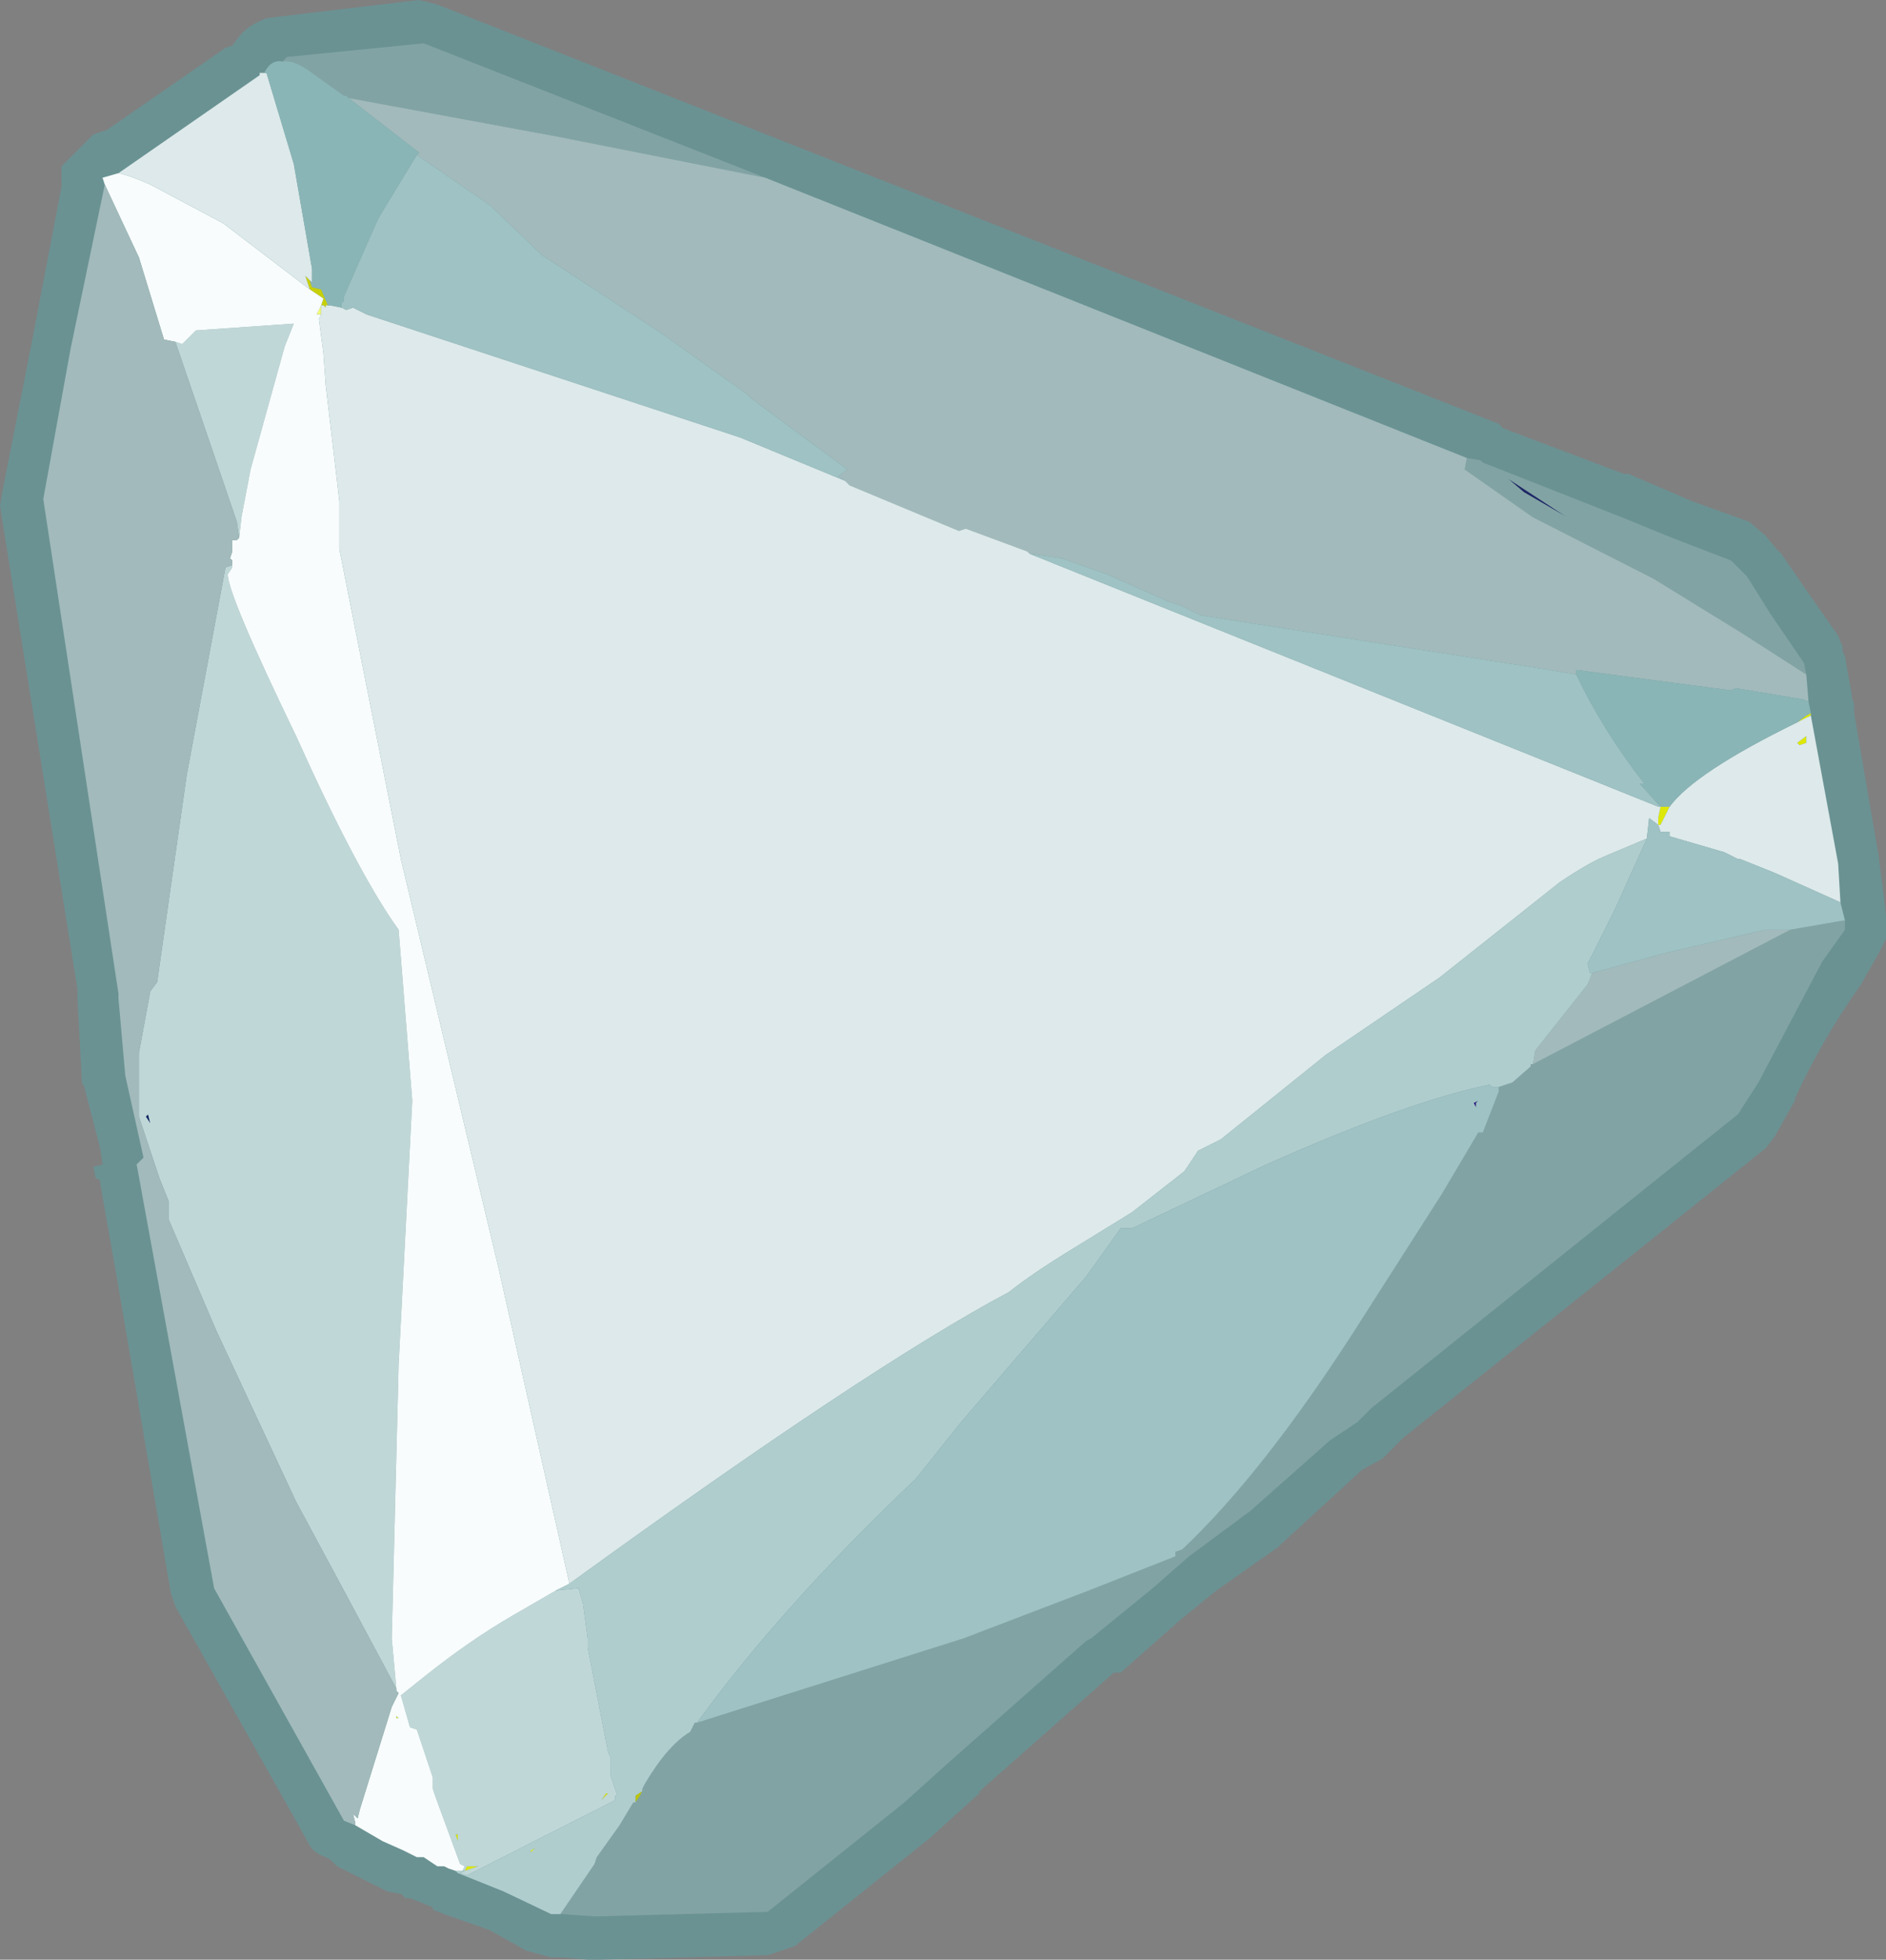 <?xml version="1.0" encoding="UTF-8" standalone="no"?>
<svg xmlns:ffdec="https://www.free-decompiler.com/flash" xmlns:xlink="http://www.w3.org/1999/xlink" ffdec:objectType="shape" height="43.0px" width="41.4px" xmlns="http://www.w3.org/2000/svg">
  <rect width="100%" height="100%" fill="#808080" stroke="none"/>
  <g transform="matrix(1.0, 0.0, 0.0, 1.0, -3.75, -3.0)">
    <path d="M42.85 15.15 L43.4 15.95 44.1 16.95 44.2 17.2 44.2 17.3 44.25 17.4 44.3 17.7 44.4 18.25 44.4 18.3 44.45 18.45 44.45 18.65 45.0 21.85 45.0 21.9 45.1 22.65 45.15 23.1 45.15 23.2 45.15 23.6 45.0 23.9 44.6 24.6 Q43.75 25.8 43.15 27.1 L43.15 27.15 42.7 27.95 42.5 28.2 40.0 30.2 34.55 34.55 34.15 34.95 34.1 35.0 33.65 35.25 31.85 36.9 31.8 36.95 30.45 37.9 29.65 38.55 28.35 39.7 28.2 39.7 25.2 42.35 25.3 42.3 24.25 43.25 24.2 43.3 21.2 45.7 20.6 45.9 16.9 46.0 16.65 46.0 16.1 45.95 16.05 45.95 15.85 45.95 15.3 45.8 14.5 45.35 13.5 45.0 13.25 44.9 13.25 44.85 12.75 44.65 12.65 44.65 12.55 44.55 12.5 44.55 12.25 44.5 11.85 44.3 11.75 44.25 11.15 43.95 11.0 43.8 10.9 43.75 Q10.6 43.65 10.5 43.4 L7.6 38.25 7.5 37.95 6.3 30.95 6.0 29.25 5.95 28.95 5.95 28.9 5.85 28.85 5.8 28.6 6.0 28.55 5.95 28.2 5.6 26.85 5.55 26.75 5.45 24.9 5.45 24.75 5.45 24.7 3.75 14.1 3.8 13.8 4.45 10.5 5.1 7.1 5.1 6.7 5.1 6.65 5.4 6.35 5.8 5.95 6.1 5.85 8.7 4.05 8.85 4.0 9.0 3.8 Q9.2 3.55 9.6 3.4 L10.0 3.35 12.95 3.0 13.35 3.1 36.65 12.3 36.75 12.4 39.4 13.4 39.5 13.4 40.9 14.0 42.15 14.45 42.5 14.75 42.75 15.05 42.85 15.15" fill="#6a9293" fill-rule="evenodd" stroke="none"/>
    <path d="M36.15 27.3 L36.1 27.2 36.2 27.15 36.15 27.2 36.15 27.3" fill="#25057b" fill-rule="evenodd" stroke="none"/>
    <path d="M37.2 13.8 L36.85 13.5 38.15 14.35 37.2 13.8" fill="#1f2866" fill-rule="evenodd" stroke="none"/>
    <path d="M7.05 27.65 L6.95 27.5 7.0 27.45 7.05 27.65" fill="#122664" fill-rule="evenodd" stroke="none"/>
    <path d="M43.5 18.65 L43.5 18.7 43.2 18.85 43.4 18.7 43.5 18.65 M40.2 20.7 L40.25 20.7 40.4 20.7 40.2 21.1 40.15 21.1 40.15 20.95 40.2 20.7 M43.25 19.35 L43.2 19.3 43.4 19.15 43.4 19.3 43.25 19.35 M17.05 42.35 L17.1 42.35 16.95 42.5 17.05 42.35 M12.45 40.65 L12.5 40.7 12.45 40.7 12.45 40.65 M13.75 43.25 L13.8 43.25 13.8 43.4 13.75 43.25 M13.95 44.05 L14.0 43.95 14.25 43.95 13.95 44.05" fill="#dde809" fill-rule="evenodd" stroke="none"/>
    <path d="M17.85 42.3 L17.8 42.4 17.7 42.55 17.7 42.5 17.7 42.4 17.85 42.3" fill="#bbc507" fill-rule="evenodd" stroke="none"/>
    <path d="M15.5 43.55 L15.4 43.65 15.4 43.6 15.5 43.55" fill="#ecf724" fill-rule="evenodd" stroke="none"/>
    <path d="M10.95 9.7 L10.9 9.7 10.9 9.75 10.85 9.7 10.8 9.7 10.85 9.55 10.55 9.35 10.45 9.05 10.55 9.15 10.6 9.3 10.8 9.35 10.95 9.7" fill="#c7d009" fill-rule="evenodd" stroke="none"/>
    <path d="M10.8 9.7 L10.8 9.9 10.7 9.9 10.8 9.7" fill="#f3fa76" fill-rule="evenodd" stroke="none"/>
    <path d="M7.6 10.5 L7.75 10.55 8.05 10.25 10.2 10.1 10.0 10.6 9.25 13.3 9.05 14.35 9.0 14.8 8.95 14.45 7.6 10.5 M8.85 15.4 L8.85 15.45 8.75 15.6 Q8.75 16.05 10.25 19.15 11.6 22.15 12.5 23.4 L12.8 27.15 12.5 32.95 12.35 38.95 12.45 40.05 11.3 37.9 10.25 35.95 8.5 32.2 7.45 29.75 7.45 29.35 7.25 28.85 6.8 27.5 6.8 26.1 7.05 24.75 7.2 24.55 7.85 20.0 8.7 15.45 8.85 15.4 M7.05 27.65 L7.0 27.45 6.95 27.5 7.05 27.65 M15.95 37.9 L16.45 37.85 16.55 38.2 16.65 38.95 16.65 39.05 16.65 39.15 17.05 41.2 17.1 41.45 17.15 41.55 17.15 41.95 17.3 42.4 17.25 42.4 17.25 42.5 14.0 44.15 13.85 44.1 13.95 44.05 13.9 44.05 13.95 43.95 13.85 43.9 13.3 42.4 13.25 42.25 13.25 42.0 12.9 40.95 12.75 40.9 12.55 40.2 13.05 39.8 Q14.05 39.0 15.0 38.45 L15.95 37.9 M17.05 42.35 L16.95 42.5 17.1 42.35 17.05 42.35 M13.75 43.25 L13.8 43.4 13.8 43.25 13.75 43.25 M13.95 44.05 L14.25 43.95 14.0 43.95 13.95 44.05" fill="#c0d7d8" fill-rule="evenodd" stroke="none"/>
    <path d="M35.95 13.05 L36.25 13.1 36.3 13.15 39.35 14.35 40.45 14.8 41.75 15.3 42.1 15.65 42.6 16.45 43.35 17.55 43.4 17.8 42.0 16.9 40.05 15.7 37.4 14.35 35.9 13.3 35.95 13.05 M44.25 23.2 L44.25 23.4 43.75 24.1 42.35 26.75 41.9 27.45 39.4 29.45 33.85 33.9 33.55 34.2 32.95 34.6 31.2 36.15 29.85 37.15 29.05 37.85 27.7 38.95 27.6 39.0 24.6 41.65 23.6 42.55 20.6 44.95 16.8 45.05 16.1 45.0 16.05 45.0 16.8 43.9 16.85 43.75 17.35 43.05 17.65 42.55 17.7 42.55 17.8 42.4 17.85 42.3 17.85 42.25 17.9 42.15 Q18.4 41.3 18.9 41.0 L19.0 40.8 19.05 40.8 24.9 38.95 27.65 37.9 29.55 37.15 29.55 37.05 29.7 37.0 Q31.45 35.35 33.45 32.25 L35.4 29.2 36.2 27.85 36.3 27.85 36.65 26.95 36.65 26.85 36.95 26.75 37.35 26.4 37.35 26.35 37.4 26.35 43.05 23.4 44.2 23.2 44.25 23.2 M9.95 4.35 L10.05 4.25 13.05 3.95 20.55 6.9 16.0 6.0 11.4 5.15 11.35 5.1 11.3 5.1 10.6 4.6 Q10.2 4.3 9.95 4.35 M37.2 13.8 L38.15 14.35 36.85 13.5 37.2 13.8" fill="#82a3a4" fill-rule="evenodd" stroke="none"/>
    <path d="M13.75 44.05 L13.6 44.0 13.5 43.95 13.35 43.95 13.05 43.75 12.9 43.75 12.6 43.6 12.15 43.4 11.55 43.05 11.55 43.0 11.5 42.8 11.6 42.9 11.65 42.7 12.35 40.45 12.5 40.15 12.45 40.1 12.45 40.05 12.35 38.95 12.5 32.95 12.8 27.15 12.5 23.4 Q11.6 22.15 10.25 19.15 8.75 16.05 8.75 15.6 L8.85 15.45 8.85 15.4 8.85 15.3 8.8 15.25 8.85 15.1 8.85 14.85 8.95 14.85 9.0 14.8 9.05 14.35 9.25 13.3 10.0 10.6 10.2 10.1 8.05 10.25 7.75 10.55 7.6 10.5 7.35 10.45 6.8 8.65 6.05 7.05 6.0 6.9 6.35 6.8 Q6.6 6.85 7.05 7.05 L8.65 7.9 10.55 9.35 10.85 9.55 10.8 9.7 10.7 9.9 10.8 9.9 10.75 10.0 10.85 10.75 10.9 11.45 11.2 14.0 11.2 15.05 12.55 21.85 14.7 30.85 16.25 37.75 15.95 37.9 15.0 38.45 Q14.05 39.0 13.05 39.8 L12.55 40.2 12.75 40.9 12.9 40.95 13.25 42.0 13.25 42.25 13.3 42.4 13.85 43.9 13.95 43.95 13.9 44.05 13.75 44.05 M12.45 40.65 L12.45 40.7 12.5 40.7 12.45 40.65" fill="#f8fcfc" fill-rule="evenodd" stroke="none"/>
    <path d="M35.95 13.05 L35.9 13.3 37.4 14.35 40.05 15.7 42.0 16.9 43.4 17.8 43.45 18.4 43.35 18.35 41.85 18.1 41.75 18.15 38.35 17.7 38.35 17.8 37.45 17.65 30.1 16.5 29.7 16.3 29.4 16.2 28.05 15.6 27.05 15.25 26.35 15.15 26.3 15.1 24.95 14.6 24.8 14.65 22.4 13.65 22.3 13.55 22.15 13.45 22.35 13.3 20.25 11.75 20.15 11.65 18.25 10.3 15.65 8.6 14.5 7.5 12.9 6.4 12.95 6.35 11.4 5.15 16.0 6.0 20.55 6.9 35.95 13.05 M11.55 43.05 L11.3 42.95 8.45 37.85 6.75 28.55 6.9 28.4 6.5 26.6 6.35 24.9 6.35 24.8 4.7 13.95 5.3 10.65 6.05 7.05 6.8 8.65 7.35 10.45 7.6 10.5 8.95 14.45 9.0 14.8 8.95 14.85 8.85 14.85 8.85 15.1 8.8 15.25 8.85 15.3 8.85 15.4 8.7 15.45 7.85 20.0 7.2 24.55 7.05 24.75 6.8 26.1 6.8 27.5 7.25 28.85 7.45 29.35 7.45 29.75 8.5 32.2 10.25 35.95 11.3 37.9 12.45 40.05 12.45 40.1 12.5 40.15 12.35 40.45 11.65 42.7 11.6 42.9 11.5 42.8 11.55 43.0 11.55 43.05 M43.05 23.4 L37.4 26.35 37.45 26.05 38.6 24.6 38.7 24.35 40.35 23.9 42.5 23.4 43.05 23.4" fill="#a2babb" fill-rule="evenodd" stroke="none"/>
    <path d="M43.5 18.7 L44.1 21.95 44.15 22.8 42.7 22.15 41.95 21.85 41.9 21.85 41.6 21.7 40.4 21.35 40.4 21.25 40.2 21.25 40.15 21.1 39.95 20.95 39.9 21.4 38.95 21.8 Q38.6 21.95 38.0 22.35 L35.35 24.45 32.85 26.15 30.55 28.0 30.05 28.25 29.75 28.7 28.6 29.6 27.3 30.4 Q26.4 30.95 25.9 31.35 22.8 33.0 16.25 37.75 L14.7 30.85 12.55 21.85 11.2 15.05 11.2 14.0 10.9 11.45 10.85 10.75 10.75 10.0 10.8 9.9 10.8 9.7 10.85 9.7 10.9 9.75 10.9 9.7 10.95 9.7 11.0 9.7 11.25 9.75 11.35 9.8 11.5 9.75 11.8 9.9 20.0 12.6 22.3 13.55 22.4 13.65 24.8 14.65 24.95 14.6 26.3 15.1 26.35 15.15 40.15 20.7 40.2 20.7 40.15 20.95 40.15 21.1 40.2 21.1 40.4 20.7 Q40.95 19.95 43.2 18.85 L43.5 18.7 M6.35 6.8 L9.45 4.65 9.45 4.6 9.55 4.6 9.6 4.6 10.2 6.6 10.6 8.9 10.6 9.2 10.55 9.15 10.45 9.05 10.55 9.35 8.65 7.9 7.05 7.05 Q6.6 6.85 6.35 6.8 M43.25 19.35 L43.4 19.3 43.4 19.15 43.2 19.3 43.25 19.35" fill="#dde9ea" fill-rule="evenodd" stroke="none"/>
    <path d="M16.05 45.0 L15.85 45.0 14.8 44.5 13.8 44.1 13.75 44.05 13.9 44.05 13.95 44.05 13.85 44.1 14.0 44.15 17.25 42.5 17.25 42.4 17.3 42.4 17.15 41.95 17.15 41.55 17.1 41.45 17.05 41.2 16.65 39.15 16.65 39.05 16.65 38.95 16.55 38.2 16.45 37.85 15.95 37.9 16.25 37.75 Q22.8 33.0 25.9 31.35 26.4 30.95 27.3 30.4 L28.6 29.6 29.75 28.7 30.05 28.25 30.55 28.0 32.85 26.15 35.35 24.45 38.0 22.35 Q38.6 21.95 38.95 21.8 L39.9 21.4 39.2 22.95 38.6 24.15 38.65 24.35 38.7 24.35 38.6 24.6 37.45 26.05 37.4 26.35 37.35 26.35 37.35 26.4 36.95 26.75 36.65 26.85 36.5 26.85 36.45 26.8 Q34.7 27.15 31.55 28.55 L28.6 29.95 28.35 29.95 27.6 31.0 24.85 34.2 23.85 35.45 Q20.9 38.25 19.05 40.8 L19.0 40.8 18.9 41.0 Q18.4 41.3 17.9 42.15 L17.85 42.25 17.85 42.3 17.7 42.4 17.7 42.5 17.7 42.55 17.65 42.55 17.35 43.05 16.85 43.75 16.8 43.9 16.05 45.0 M15.5 43.55 L15.4 43.6 15.4 43.65 15.5 43.55" fill="#b0cdce" fill-rule="evenodd" stroke="none"/>
    <path d="M44.15 22.8 L44.25 23.2 44.2 23.2 43.05 23.4 42.5 23.4 40.35 23.9 38.7 24.35 38.65 24.35 38.6 24.15 39.2 22.95 39.9 21.4 39.95 20.95 40.15 21.1 40.2 21.25 40.4 21.25 40.4 21.35 41.6 21.7 41.9 21.85 41.95 21.85 42.7 22.15 44.15 22.8 M38.35 17.8 Q38.95 19.05 39.85 20.2 L39.75 20.2 40.2 20.7 40.15 20.7 26.35 15.15 27.05 15.25 28.05 15.6 29.4 16.2 29.7 16.3 30.1 16.5 37.45 17.65 38.35 17.8 M36.65 26.85 L36.65 26.95 36.3 27.85 36.2 27.85 35.4 29.2 33.45 32.25 Q31.45 35.35 29.7 37.0 L29.55 37.05 29.55 37.15 27.65 37.9 24.9 38.95 19.05 40.8 Q20.9 38.25 23.85 35.45 L24.85 34.2 27.6 31.0 28.35 29.95 28.6 29.95 31.55 28.55 Q34.7 27.15 36.45 26.8 L36.5 26.85 36.65 26.85 M12.9 6.4 L14.5 7.5 15.65 8.6 18.25 10.3 20.15 11.65 20.25 11.75 22.35 13.3 22.15 13.45 22.3 13.55 20.0 12.6 11.8 9.9 11.5 9.75 11.35 9.8 11.25 9.75 11.25 9.65 11.3 9.6 11.3 9.5 12.05 7.8 12.35 7.3 12.9 6.4 M36.15 27.3 L36.15 27.2 36.2 27.15 36.1 27.2 36.15 27.3" fill="#9fc2c4" fill-rule="evenodd" stroke="none"/>
    <path d="M43.45 18.4 L43.5 18.65 43.4 18.7 43.2 18.85 Q40.95 19.95 40.4 20.7 L40.25 20.7 40.2 20.7 39.75 20.2 39.85 20.2 Q38.95 19.05 38.35 17.8 L38.35 17.7 41.75 18.15 41.85 18.1 43.35 18.35 43.45 18.4 M9.55 4.6 Q9.7 4.3 9.95 4.35 10.2 4.3 10.6 4.6 L11.3 5.1 11.35 5.1 11.4 5.15 12.95 6.35 12.9 6.4 12.35 7.3 12.05 7.8 11.3 9.5 11.3 9.6 11.25 9.65 11.25 9.75 11.0 9.7 10.95 9.7 10.8 9.35 10.6 9.3 10.55 9.15 10.6 9.2 10.6 8.9 10.2 6.6 9.6 4.6 9.55 4.6" fill="#8ab5b7" fill-rule="evenodd" stroke="none"/>
  </g>
</svg>
